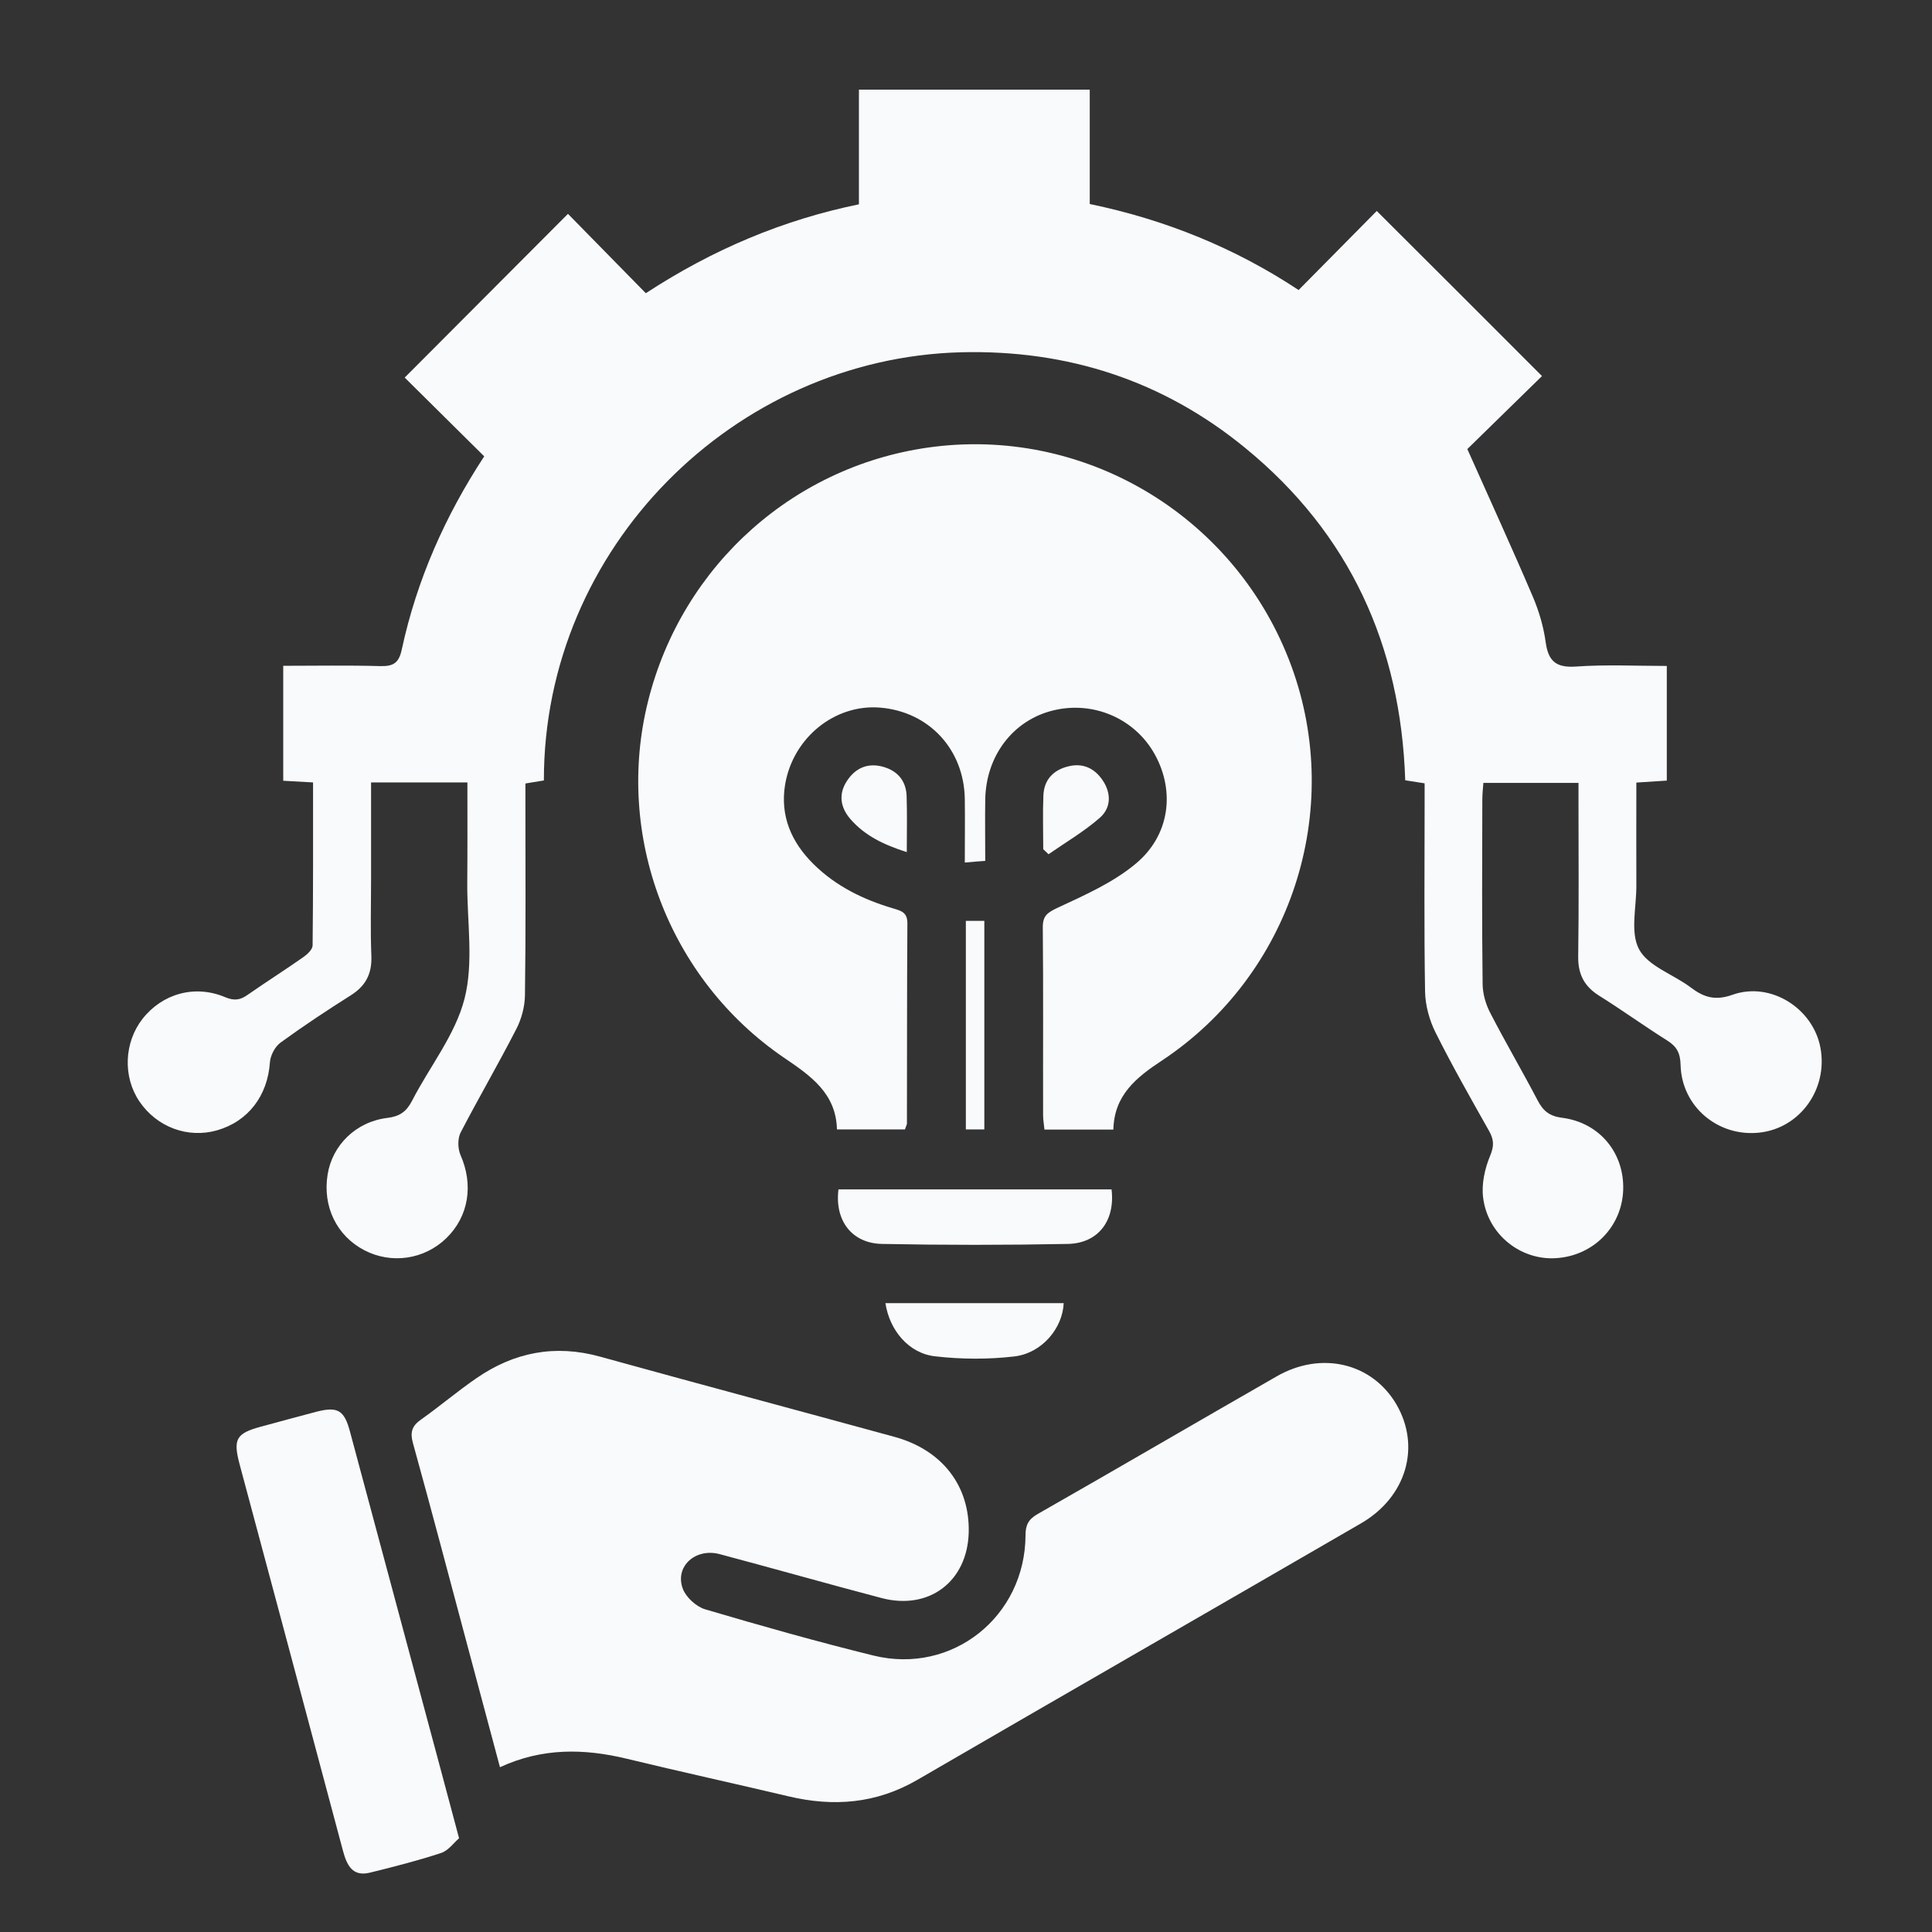 <?xml version="1.0" encoding="utf-8"?>
<!-- Generator: Adobe Illustrator 27.8.1, SVG Export Plug-In . SVG Version: 6.00 Build 0)  -->
<svg version="1.1" id="Layer_1" xmlns="http://www.w3.org/2000/svg" xmlns:xlink="http://www.w3.org/1999/xlink" x="0px" y="0px"
	 viewBox="0 0 127.56 127.56" style="enable-background:new 0 0 127.56 127.56;" xml:space="preserve">
<rect x="0" y="0" width="127.56" height="127.56" fill="#333333" stroke="none"/>
<g>
	<path fill="#f9fafb" d="M30.86,51.66c-2.2,0-4.21,0-6.36,0c0,2.15,0,4.25,0,6.34c0,1.71-0.05,3.42,0.02,5.13c0.04,1.16-0.37,1.96-1.35,2.58
		c-1.58,1-3.14,2.03-4.65,3.13c-0.37,0.27-0.67,0.85-0.7,1.31c-0.15,2.19-1.43,3.89-3.49,4.48c-1.93,0.55-3.97-0.21-5.12-1.9
		c-1.11-1.63-1.02-3.9,0.2-5.46c1.3-1.66,3.45-2.28,5.46-1.43c0.62,0.26,1.01,0.18,1.5-0.17c1.21-0.84,2.45-1.63,3.65-2.47
		c0.26-0.18,0.61-0.5,0.62-0.77c0.04-3.57,0.03-7.14,0.03-10.77c-0.69-0.04-1.28-0.07-1.97-0.11c0-2.49,0-4.96,0-7.59
		c2.14,0,4.28-0.04,6.41,0.02c0.86,0.02,1.23-0.2,1.42-1.11c0.99-4.59,2.87-8.82,5.44-12.74c-1.81-1.79-3.59-3.55-5.25-5.2
		c3.69-3.7,7.24-7.26,10.78-10.81c1.61,1.64,3.35,3.41,5.14,5.24c4.44-2.9,9.06-4.84,14.07-5.87c0-2.56,0-5.02,0-7.57
		c5.08,0,10.11,0,15.24,0c0,2.47,0,4.96,0,7.55c5.02,1.04,9.62,2.92,13.79,5.68c1.79-1.81,3.54-3.58,5.16-5.22
		c3.74,3.73,7.3,7.28,10.91,10.9c-1.58,1.54-3.38,3.31-4.93,4.82c1.54,3.46,2.98,6.59,4.33,9.76c0.4,0.94,0.7,1.96,0.84,2.97
		c0.17,1.26,0.67,1.72,2,1.63c1.97-0.14,3.96-0.04,6-0.04c0,2.57,0,5.02,0,7.57c-0.64,0.04-1.26,0.08-2.01,0.13
		c0,2.28-0.01,4.54,0,6.79c0.01,1.43-0.42,3.1,0.18,4.22c0.6,1.12,2.26,1.65,3.4,2.51c0.87,0.66,1.62,0.9,2.77,0.49
		c2.51-0.89,5.31,0.89,5.8,3.48c0.52,2.73-1.33,5.32-4.01,5.62c-2.74,0.31-5.16-1.72-5.22-4.48c-0.02-0.79-0.27-1.22-0.9-1.61
		c-1.51-0.95-2.96-2-4.48-2.95c-0.97-0.61-1.39-1.4-1.38-2.56c0.05-3.42,0.02-6.84,0.02-10.26c0-0.39,0-0.78,0-1.23
		c-2.12,0-4.13,0-6.28,0c-0.03,0.37-0.07,0.75-0.07,1.13c-0.01,4.06-0.03,8.11,0.02,12.17c0.01,0.64,0.21,1.33,0.51,1.9
		c1,1.94,2.11,3.83,3.12,5.76c0.36,0.69,0.77,1.04,1.6,1.15c2.49,0.31,4.14,2.33,4.05,4.78c-0.09,2.42-1.96,4.33-4.42,4.49
		c-2.35,0.16-4.54-1.57-4.83-4.02c-0.11-0.9,0.12-1.91,0.47-2.75c0.27-0.65,0.24-1.06-0.07-1.62c-1.21-2.15-2.43-4.29-3.53-6.49
		c-0.41-0.82-0.68-1.79-0.7-2.7c-0.07-4.13-0.03-8.27-0.03-12.41c0-0.43,0-0.86,0-1.36c-0.46-0.07-0.83-0.13-1.28-0.2
		c-0.29-8.89-3.67-16.3-10.56-21.94c-5.44-4.46-11.75-6.5-18.78-6.32c-14.96,0.4-27.55,12.9-27.53,28.27
		c-0.37,0.06-0.74,0.12-1.22,0.2c0,0.47,0,0.9,0,1.33c0,4.22,0.03,8.43-0.03,12.65c-0.01,0.76-0.23,1.58-0.58,2.25
		c-1.18,2.3-2.48,4.53-3.67,6.82c-0.2,0.39-0.19,1.05-0.01,1.47c0.87,1.96,0.56,4.05-0.93,5.5c-1.45,1.41-3.62,1.73-5.41,0.8
		c-1.83-0.95-2.77-2.89-2.43-5c0.31-1.94,1.87-3.49,3.95-3.74c0.81-0.1,1.25-0.41,1.62-1.12c1.16-2.26,2.86-4.36,3.47-6.75
		c0.61-2.39,0.17-5.05,0.18-7.6C30.87,56.13,30.86,53.95,30.86,51.66z"/>
	<path fill="#f9fafb" d="M59.75,74.57c-1.46,0-2.91,0-4.49,0c-0.06-2.38-1.72-3.53-3.49-4.73c-7.63-5.2-11.2-14.68-8.98-23.55
		c2.26-9.04,9.77-15.69,18.94-16.8c10.21-1.23,19.96,4.77,23.53,14.48c3.51,9.56-0.01,20.39-8.54,26.05
		c-1.7,1.12-3.16,2.29-3.21,4.56c-1.56,0-3.02,0-4.55,0c-0.03-0.33-0.09-0.64-0.09-0.94c-0.01-4.13,0.02-8.27-0.02-12.4
		c-0.01-0.78,0.31-0.99,0.99-1.31c1.78-0.83,3.64-1.65,5.13-2.89c2.28-1.88,2.62-4.81,1.27-7.24c-1.31-2.36-4.06-3.55-6.72-2.89
		c-2.64,0.65-4.43,3-4.47,5.9c-0.02,1.31,0,2.62,0,4.03c-0.43,0.03-0.8,0.06-1.35,0.11c0-1.47,0.02-2.84,0-4.22
		c-0.06-3.27-2.38-5.75-5.6-6.01c-2.97-0.24-5.73,1.97-6.26,5.06c-0.35,2.09,0.41,3.83,1.88,5.28c1.48,1.46,3.29,2.34,5.26,2.92
		c0.53,0.16,0.93,0.26,0.93,0.98c-0.03,4.41-0.02,8.83-0.03,13.24C59.86,74.29,59.8,74.4,59.75,74.57z"/>
	<path fill="#f9fafb" d="M33.01,116.68c-0.74-2.77-1.45-5.41-2.15-8.04c-1.19-4.45-2.36-8.9-3.59-13.34c-0.21-0.75-0.07-1.16,0.55-1.59
		c1.23-0.87,2.39-1.86,3.63-2.71c2.49-1.72,5.19-2.25,8.16-1.43c6.47,1.79,12.95,3.52,19.42,5.29c3.17,0.86,5,3.23,4.93,6.31
		c-0.08,3.24-2.61,5.17-5.76,4.34c-3.57-0.94-7.12-1.95-10.69-2.9c-1.6-0.42-2.97,0.82-2.43,2.28c0.21,0.57,0.88,1.18,1.46,1.36
		c3.69,1.09,7.4,2.14,11.14,3.06c5.2,1.27,10.01-2.58,10.03-7.95c0-0.68,0.2-1.05,0.79-1.39c5.28-3.01,10.53-6.08,15.8-9.1
		c2.95-1.69,6.3-0.88,7.9,1.86c1.62,2.79,0.66,6.11-2.34,7.85c-9.76,5.66-19.54,11.27-29.3,16.94c-2.71,1.57-5.53,1.79-8.51,1.08
		c-3.55-0.84-7.12-1.62-10.67-2.48C38.56,115.44,35.8,115.39,33.01,116.68z"/>
	<path fill="#f9fafb" d="M30.31,121.37c-0.34,0.29-0.7,0.81-1.18,0.97c-1.54,0.51-3.12,0.91-4.7,1.3c-1.16,0.29-1.53-0.5-1.78-1.42
		c-1.28-4.8-2.56-9.59-3.84-14.38c-1-3.72-1.99-7.44-2.99-11.16c-0.44-1.66-0.23-2.04,1.39-2.48c1.23-0.33,2.45-0.67,3.68-0.99
		c1.41-0.36,1.84-0.11,2.22,1.32c1.99,7.4,3.97,14.8,5.96,22.2C29.46,118.19,29.85,119.64,30.31,121.37z"/>
	<path fill="#f9fafb" d="M73.39,78.53c0.25,2.06-0.88,3.56-2.88,3.6c-4.09,0.08-8.19,0.08-12.28,0c-1.99-0.04-3.13-1.55-2.87-3.6
		C61.37,78.53,67.38,78.53,73.39,78.53z"/>
	<path fill="#f9fafb" d="M58.46,86.04c3.93,0,7.85,0,11.77,0c-0.07,1.66-1.44,3.31-3.27,3.52c-1.72,0.2-3.5,0.19-5.22-0.01
		C60,89.36,58.73,87.83,58.46,86.04z"/>
	<path fill="#f9fafb" d="M64.99,74.57c-0.45,0-0.79,0-1.22,0c0-4.6,0-9.16,0-13.77c0.42,0,0.79,0,1.22,0C64.99,65.39,64.99,69.91,64.99,74.57z"/>
	<path fill="#f9fafb" d="M59.87,56.26c-1.51-0.48-2.77-1.08-3.73-2.19c-0.66-0.77-0.79-1.64-0.22-2.51c0.52-0.8,1.28-1.18,2.24-0.97
		c1.04,0.24,1.67,0.91,1.7,1.99C59.9,53.76,59.87,54.93,59.87,56.26z"/>
	<path fill="#f9fafb" d="M68.88,56.07c0-1.18-0.04-2.37,0.01-3.55c0.04-1.03,0.65-1.68,1.64-1.92c0.95-0.24,1.72,0.11,2.26,0.9
		c0.59,0.86,0.58,1.83-0.17,2.49c-1.04,0.91-2.25,1.62-3.39,2.41C69.12,56.29,69,56.18,68.88,56.07z"/>
</g>
</svg>
